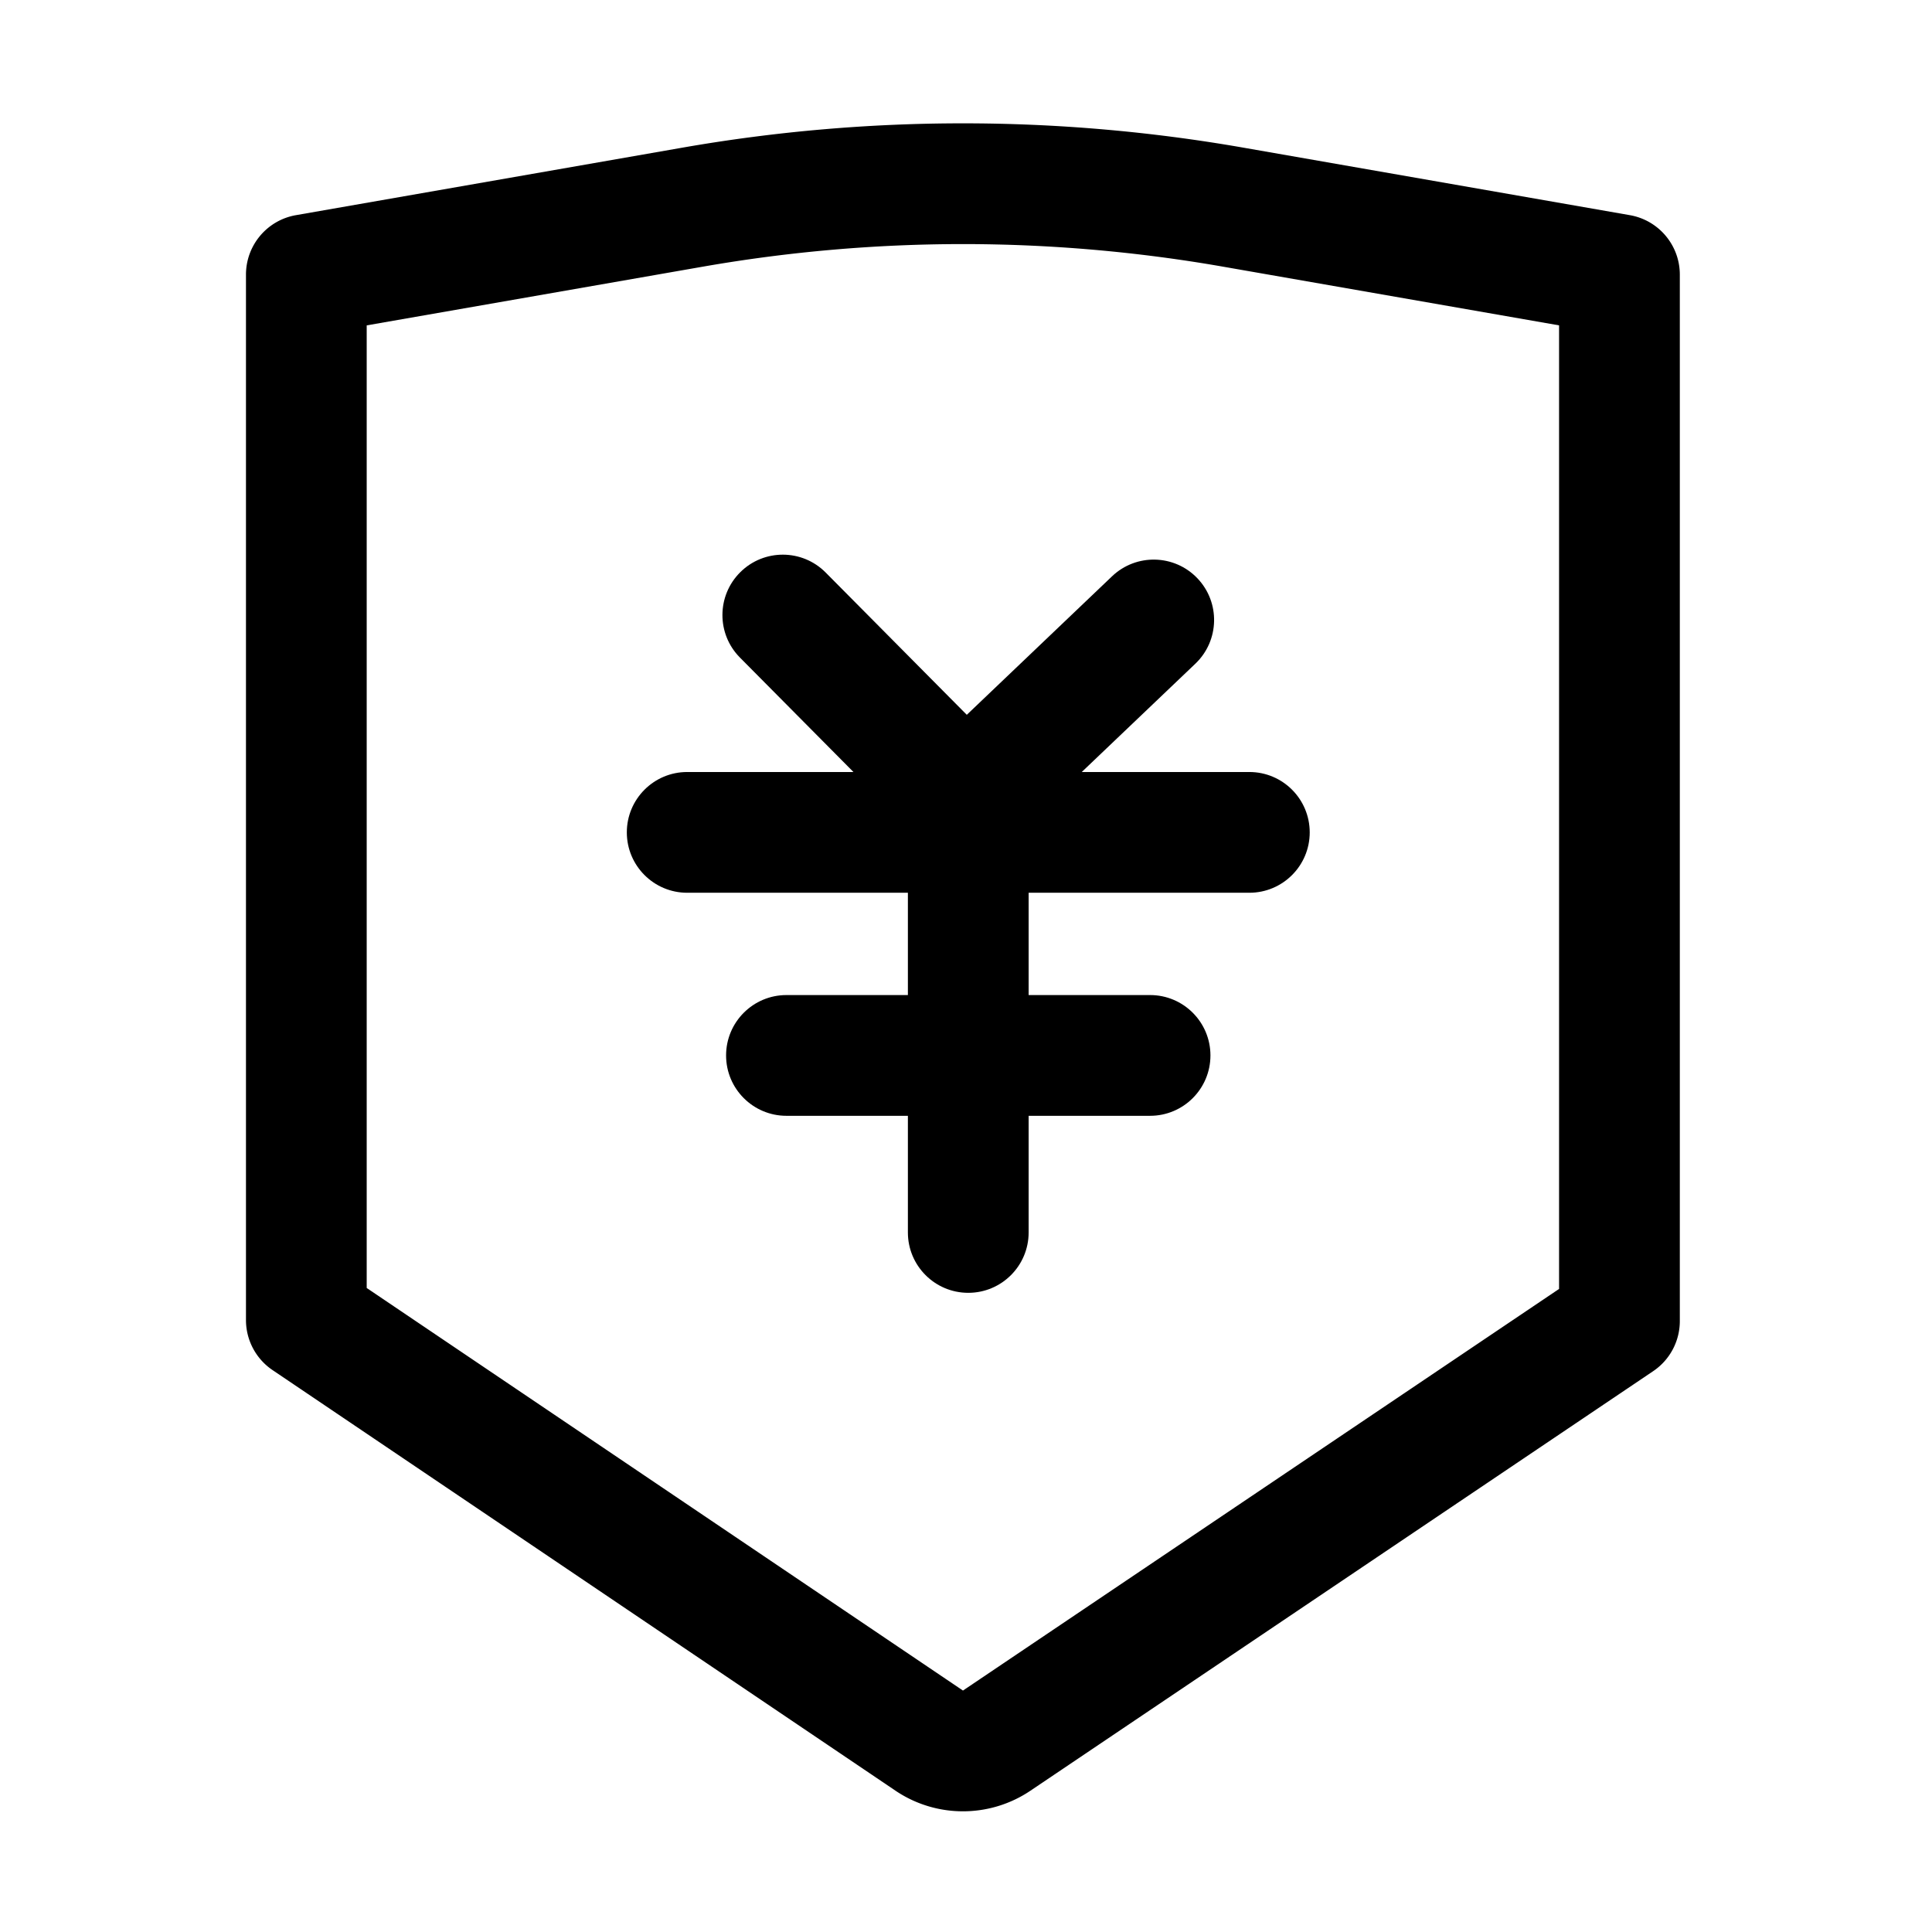 <?xml version="1.0" standalone="no"?><!DOCTYPE svg PUBLIC "-//W3C//DTD SVG 1.1//EN" "http://www.w3.org/Graphics/SVG/1.1/DTD/svg11.dtd"><svg t="1651046773197" class="icon" viewBox="0 0 1024 1024" version="1.1" xmlns="http://www.w3.org/2000/svg" p-id="7131" xmlns:xlink="http://www.w3.org/1999/xlink" width="128" height="128"><defs><style type="text/css">@font-face { font-family: feedback-iconfont; src: url("//at.alicdn.com/t/font_1031158_u69w8yhxdu.woff2?t=1630033759944") format("woff2"), url("//at.alicdn.com/t/font_1031158_u69w8yhxdu.woff?t=1630033759944") format("woff"), url("//at.alicdn.com/t/font_1031158_u69w8yhxdu.ttf?t=1630033759944") format("truetype"); }
</style></defs><path d="M510.35 129.37c46.01 0 92.32 4.01 137.65 11.93l178.34 31.15v510.71L510.39 896.03 194.36 682.66v-510.2l178.34-31.15a802 802 0 0 1 137.65-11.94m0-64c-49.74 0-99.48 4.3-148.66 12.89l-204.83 35.78c-15.32 2.68-26.49 15.97-26.49 31.52v554.1c0 10.63 5.28 20.57 14.09 26.52l330.12 222.89a63.882 63.882 0 0 0 35.81 10.96c12.47 0 24.95-3.64 35.76-10.92l330.07-222.37a31.992 31.992 0 0 0 14.12-26.54V145.56c0-15.55-11.18-28.85-26.49-31.52L659.01 78.26a864.006 864.006 0 0 0-148.66-12.89z" p-id="7132"></path><path d="M662.17 409.18h-88.82l60.23-57.42c12.79-12.2 13.27-32.45 1.08-45.24s-32.45-13.27-45.24-1.08l-77 73.42-74.8-75.41c-12.45-12.55-32.71-12.63-45.25-0.18-12.55 12.45-12.63 32.71-0.19 45.25l60.17 60.66h-88.12c-17.67 0-32 14.33-32 32s14.33 32 32 32H481.2v54.22h-64.36c-17.67 0-32 14.33-32 32s14.33 32 32 32h64.36v61.82c0 17.67 14.33 32 32 32s32-14.33 32-32V591.4h64.36c17.67 0 32-14.33 32-32s-14.33-32-32-32H545.2v-54.22h116.98c17.67 0 32-14.33 32-32-0.01-17.68-14.33-32-32.01-32z" p-id="7133"></path></svg>